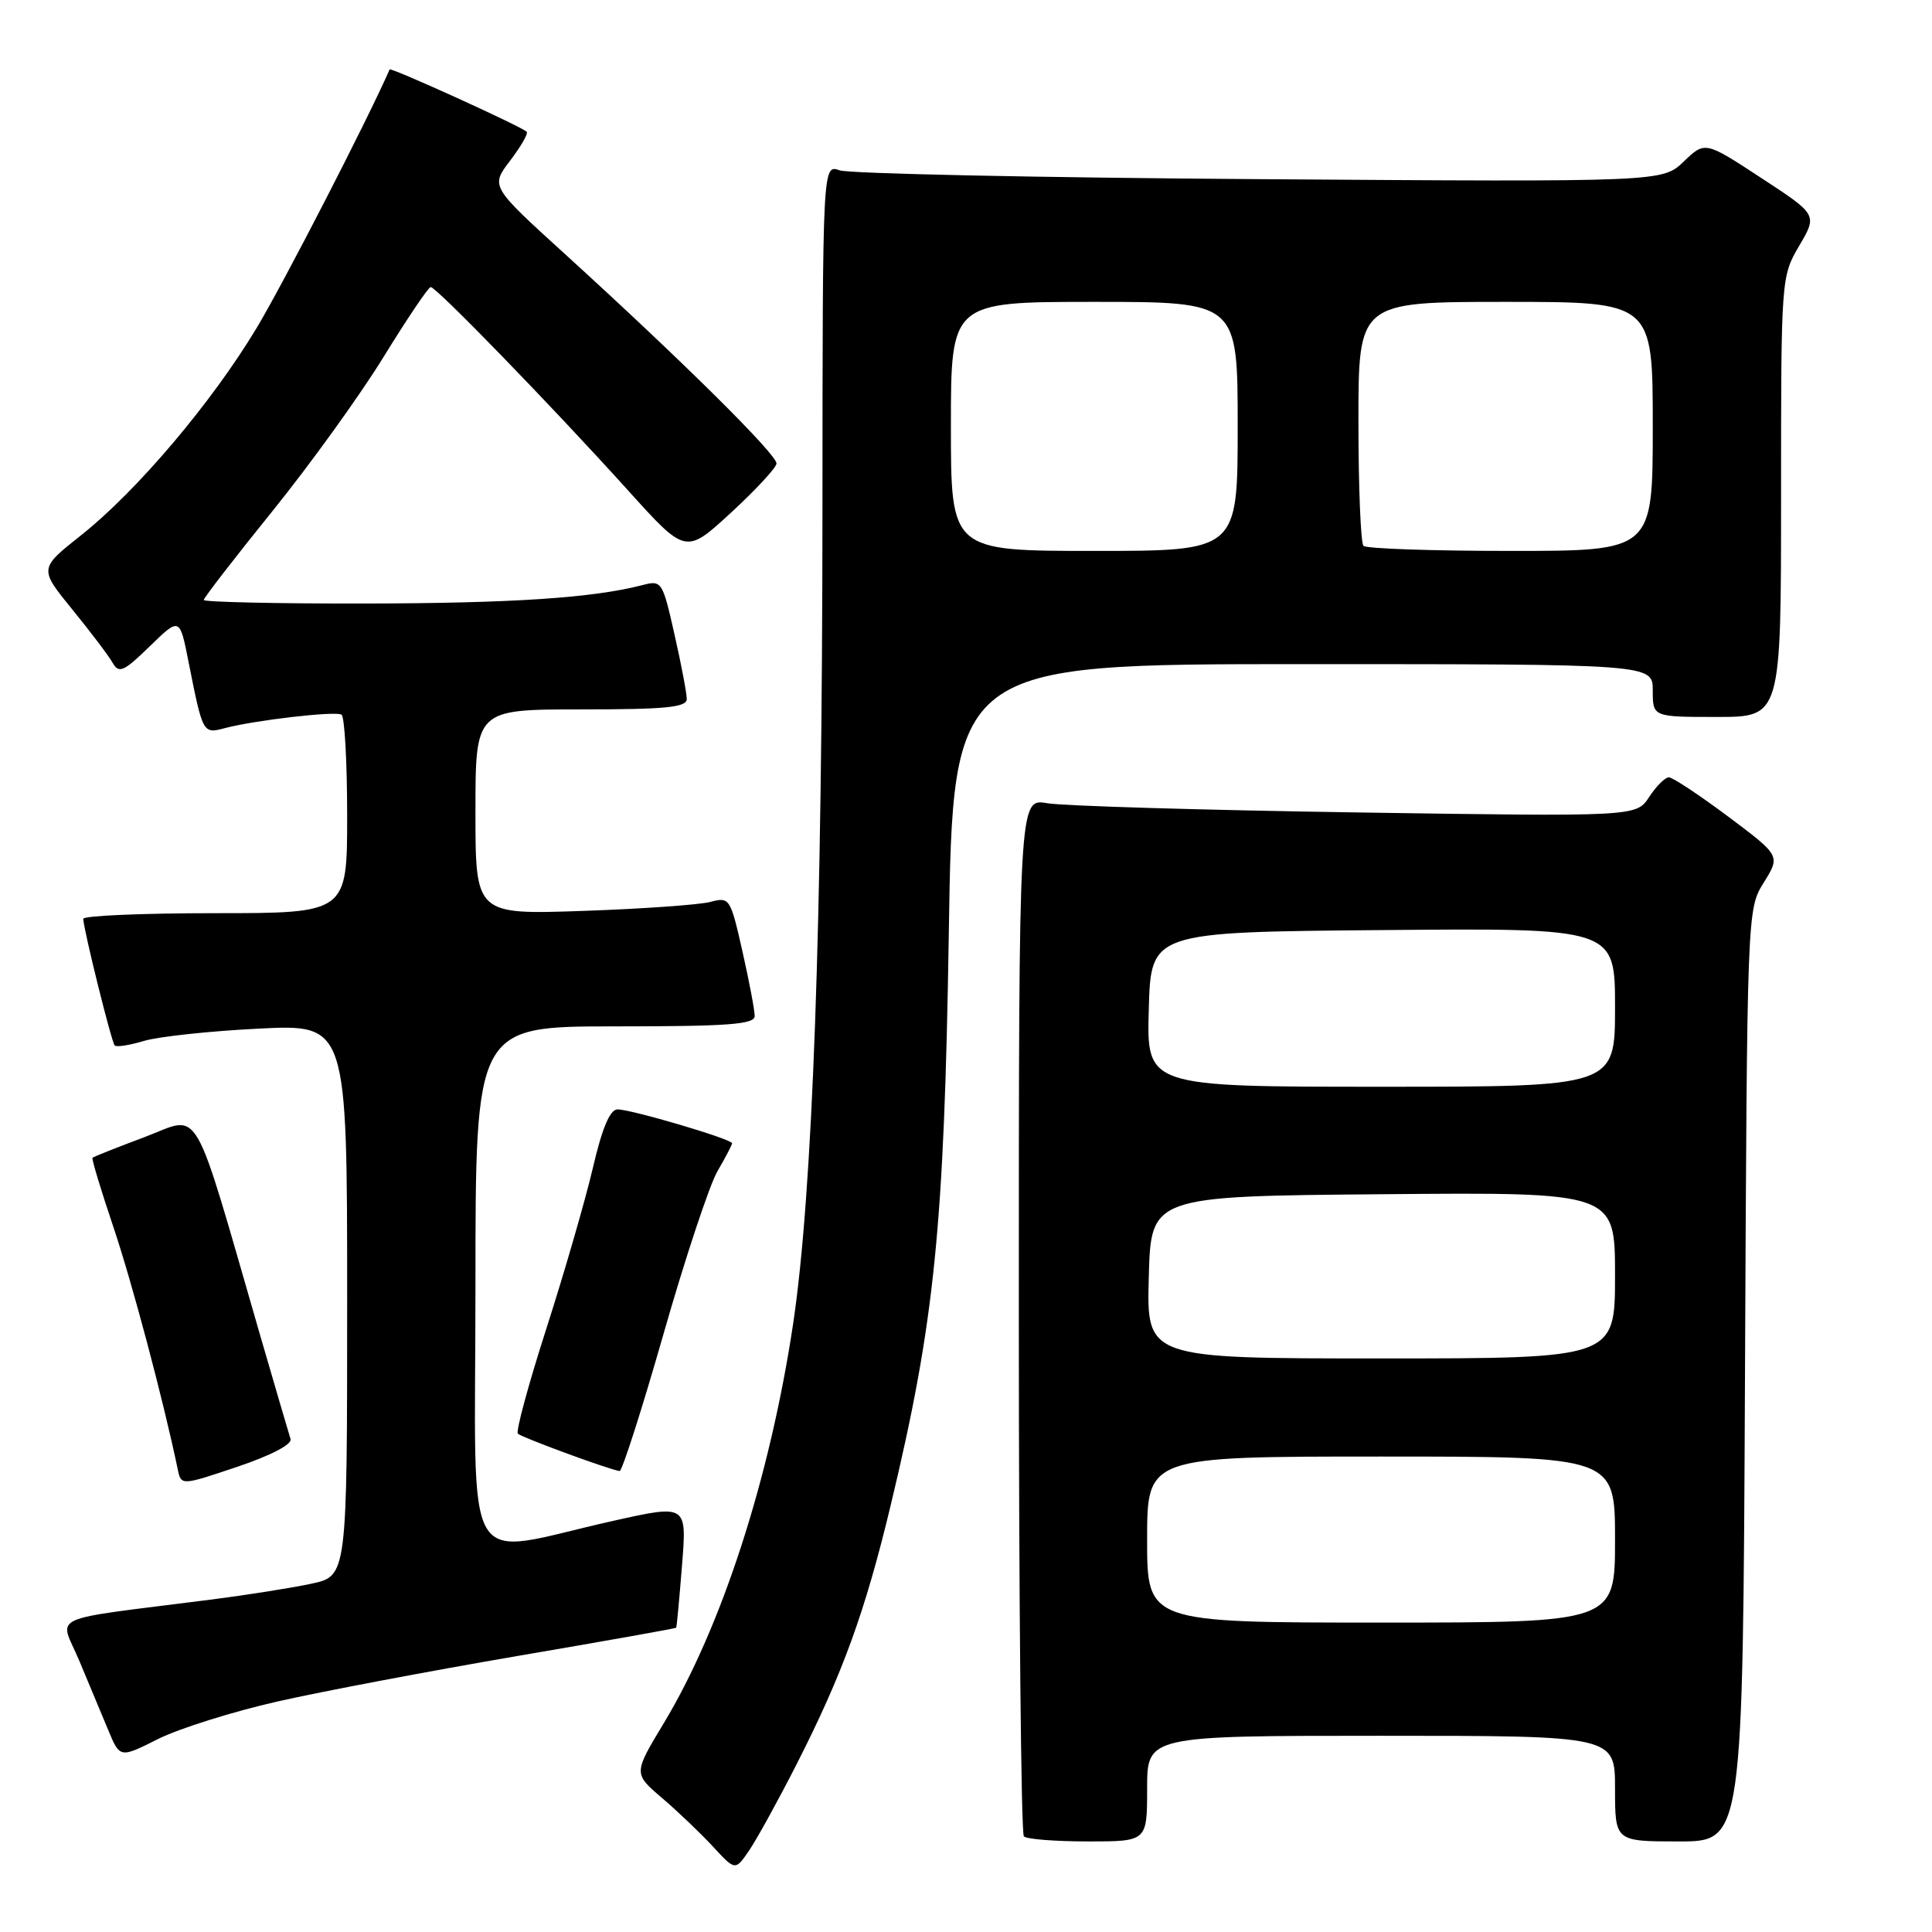 <?xml version="1.0" encoding="UTF-8" standalone="no"?>
<!DOCTYPE svg PUBLIC "-//W3C//DTD SVG 1.1//EN" "http://www.w3.org/Graphics/SVG/1.1/DTD/svg11.dtd" >
<svg xmlns="http://www.w3.org/2000/svg" xmlns:xlink="http://www.w3.org/1999/xlink" version="1.1" viewBox="0 0 256 256">
 <g >
 <path fill="currentColor"
d=" M 105.56 233.76 C 111.65 221.79 114.63 213.59 118.01 199.50 C 123.84 175.20 125.11 162.75 125.72 123.75 C 126.27 88.00 126.27 88.00 172.64 88.00 C 219.00 88.00 219.00 88.00 219.00 91.50 C 219.00 95.00 219.00 95.00 227.50 95.00 C 236.00 95.00 236.00 95.00 236.00 65.84 C 236.00 36.83 236.01 36.65 238.41 32.56 C 240.82 28.45 240.82 28.45 233.37 23.58 C 225.92 18.70 225.92 18.70 223.10 21.41 C 220.27 24.11 220.27 24.11 166.89 23.74 C 137.52 23.54 112.49 23.01 111.25 22.57 C 109.00 21.77 109.00 21.77 108.98 67.13 C 108.96 122.79 107.68 158.16 105.08 175.50 C 102.01 195.89 95.62 215.62 87.96 228.32 C 83.93 235.00 83.93 235.00 87.72 238.24 C 89.80 240.01 92.83 242.91 94.47 244.68 C 97.43 247.89 97.43 247.89 99.27 245.19 C 100.28 243.71 103.11 238.57 105.56 233.76 Z  M 152.00 237.00 C 152.00 230.00 152.00 230.00 183.00 230.00 C 214.00 230.00 214.00 230.00 214.00 237.00 C 214.00 244.00 214.00 244.00 222.47 244.00 C 230.94 244.00 230.94 244.00 231.22 182.25 C 231.50 120.51 231.50 120.50 233.71 116.94 C 235.92 113.39 235.92 113.39 228.98 108.19 C 225.16 105.34 221.63 103.00 221.13 103.00 C 220.64 103.00 219.46 104.17 218.52 105.61 C 216.81 108.21 216.81 108.21 179.66 107.65 C 159.22 107.34 140.81 106.79 138.75 106.43 C 135.00 105.78 135.00 105.78 135.00 174.22 C 135.00 211.87 135.30 242.97 135.67 243.33 C 136.03 243.70 139.86 244.00 144.17 244.00 C 152.00 244.00 152.00 244.00 152.00 237.00 Z  M 36.75 225.46 C 42.66 224.12 56.94 221.42 68.49 219.44 C 80.03 217.47 89.53 215.78 89.60 215.68 C 89.67 215.58 90.02 211.86 90.37 207.42 C 91.02 199.34 91.02 199.34 81.26 201.52 C 60.81 206.08 63.00 209.80 63.00 170.51 C 63.00 136.00 63.00 136.00 81.50 136.00 C 96.55 136.00 100.00 135.74 100.00 134.62 C 100.00 133.87 99.27 130.00 98.37 126.03 C 96.78 119.00 96.68 118.83 94.12 119.51 C 92.68 119.89 85.09 120.43 77.25 120.70 C 63.00 121.19 63.00 121.19 63.00 107.59 C 63.00 94.00 63.00 94.00 77.00 94.00 C 88.22 94.00 91.00 93.73 91.00 92.62 C 91.00 91.87 90.27 88.01 89.37 84.05 C 87.79 77.03 87.68 76.86 85.12 77.53 C 78.57 79.23 67.92 79.94 48.25 79.97 C 36.56 79.99 27.00 79.77 27.00 79.50 C 27.00 79.22 31.09 73.93 36.08 67.75 C 41.08 61.56 47.72 52.35 50.83 47.29 C 53.95 42.22 56.75 38.06 57.07 38.04 C 57.78 37.99 73.15 53.83 83.21 64.97 C 90.86 73.45 90.86 73.45 96.82 67.97 C 100.09 64.96 102.82 62.02 102.89 61.43 C 103.01 60.29 90.44 47.84 74.75 33.56 C 65.00 24.69 65.00 24.69 67.60 21.28 C 69.03 19.40 70.02 17.68 69.79 17.46 C 69.10 16.76 51.77 8.89 51.63 9.20 C 48.67 15.96 37.52 37.62 33.98 43.50 C 28.04 53.37 18.14 65.06 10.75 70.92 C 5.17 75.34 5.17 75.34 9.59 80.77 C 12.02 83.75 14.43 86.94 14.94 87.85 C 15.75 89.28 16.41 88.99 19.84 85.64 C 23.81 81.78 23.81 81.78 24.97 87.64 C 26.89 97.30 26.87 97.25 29.84 96.47 C 33.86 95.42 44.40 94.20 45.25 94.69 C 45.66 94.92 46.00 100.94 46.00 108.06 C 46.00 121.00 46.00 121.00 28.50 121.00 C 18.88 121.00 11.02 121.34 11.03 121.75 C 11.10 123.29 14.78 138.12 15.20 138.53 C 15.44 138.77 17.18 138.50 19.07 137.93 C 20.95 137.36 27.79 136.62 34.25 136.30 C 46.00 135.71 46.00 135.71 46.00 172.27 C 46.00 208.83 46.00 208.83 41.25 209.85 C 38.64 210.41 32.67 211.35 28.00 211.95 C 5.71 214.80 7.87 213.80 10.48 220.00 C 11.75 223.03 13.49 227.18 14.34 229.24 C 15.89 232.97 15.89 232.97 20.94 230.43 C 23.72 229.04 30.84 226.80 36.75 225.46 Z  M 38.50 190.68 C 38.29 190.03 36.49 183.88 34.49 177.00 C 25.32 145.33 26.76 147.80 19.21 150.65 C 15.52 152.03 12.39 153.28 12.26 153.41 C 12.12 153.55 13.35 157.61 14.98 162.45 C 17.45 169.75 21.62 185.42 23.55 194.68 C 24.00 196.86 24.00 196.86 31.44 194.36 C 35.89 192.86 38.73 191.38 38.50 190.68 Z  M 87.92 176.75 C 90.79 166.71 94.01 157.01 95.07 155.19 C 96.13 153.37 97.00 151.71 97.00 151.49 C 97.00 150.94 83.66 147.00 81.83 147.00 C 80.83 147.00 79.79 149.45 78.56 154.75 C 77.56 159.01 74.80 168.56 72.42 175.97 C 70.04 183.37 68.33 189.67 68.62 189.97 C 69.10 190.46 80.76 194.75 82.10 194.92 C 82.43 194.96 85.05 186.79 87.92 176.75 Z  M 126.00 56.50 C 126.00 40.00 126.00 40.00 145.00 40.00 C 164.00 40.00 164.00 40.00 164.00 56.50 C 164.00 73.00 164.00 73.00 145.00 73.00 C 126.00 73.00 126.00 73.00 126.00 56.50 Z  M 180.67 72.33 C 180.30 71.97 180.00 64.54 180.00 55.83 C 180.00 40.00 180.00 40.00 199.50 40.00 C 219.00 40.00 219.00 40.00 219.00 56.50 C 219.00 73.00 219.00 73.00 200.17 73.00 C 189.81 73.00 181.03 72.70 180.67 72.33 Z  M 152.00 204.00 C 152.00 193.00 152.00 193.00 183.00 193.00 C 214.00 193.00 214.00 193.00 214.00 204.00 C 214.00 215.00 214.00 215.00 183.00 215.00 C 152.00 215.00 152.00 215.00 152.00 204.00 Z  M 152.22 169.25 C 152.50 158.50 152.50 158.50 183.25 158.24 C 214.00 157.97 214.00 157.97 214.00 168.99 C 214.00 180.00 214.00 180.00 182.97 180.00 C 151.93 180.00 151.93 180.00 152.22 169.25 Z  M 152.22 133.75 C 152.50 123.50 152.50 123.50 183.25 123.24 C 214.00 122.97 214.00 122.97 214.00 133.49 C 214.00 144.00 214.00 144.00 182.97 144.00 C 151.93 144.00 151.93 144.00 152.22 133.75 Z "/>
</g>
</svg>